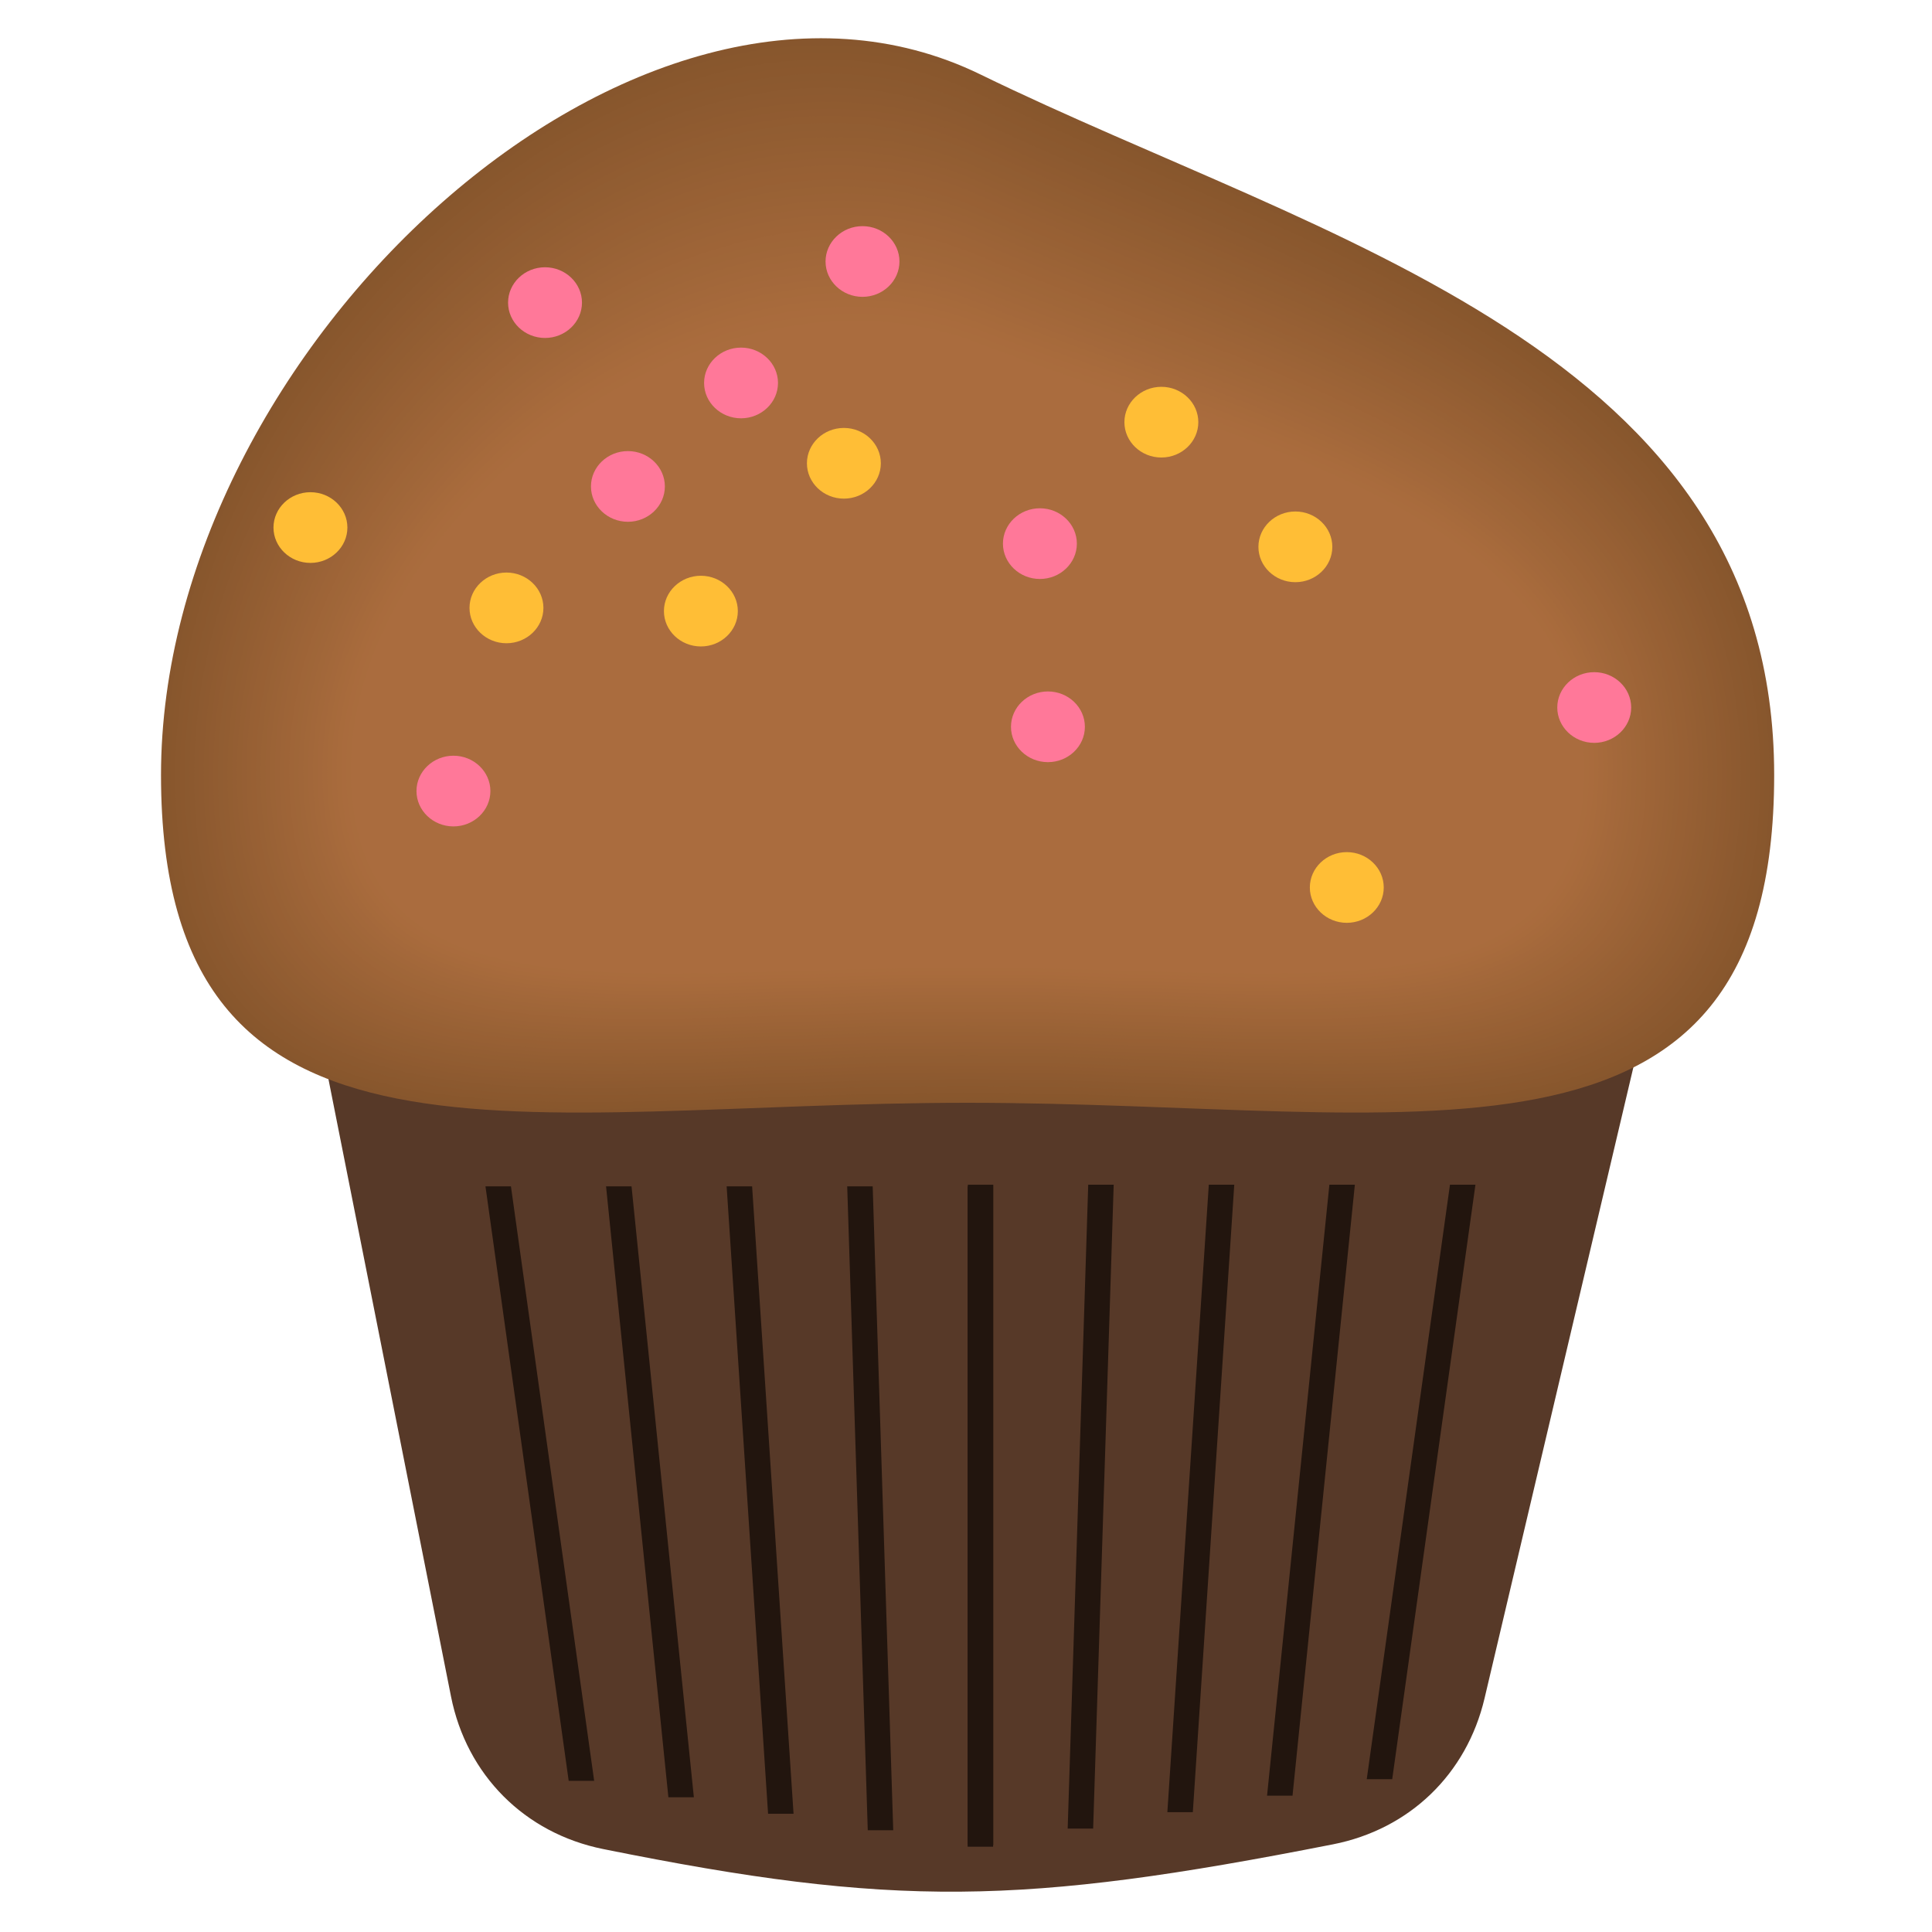 <?xml version="1.0" encoding="utf-8"?>
<!-- Generator: Adobe Illustrator 16.0.0, SVG Export Plug-In . SVG Version: 6.00 Build 0)  -->
<!DOCTYPE svg PUBLIC "-//W3C//DTD SVG 1.1 Basic//EN" "http://www.w3.org/Graphics/SVG/1.1/DTD/svg11-basic.dtd">
<svg version="1.1" baseProfile="basic" id="Layer_1"
	 xmlns="http://www.w3.org/2000/svg" xmlns:xlink="http://www.w3.org/1999/xlink" x="0px" y="0px" width="300px" height="300px"
	 viewBox="0 0 300 300" xml:space="preserve">
<path fill-rule="evenodd" clip-rule="evenodd" fill="#573928" d="M49.453,159.763h205.583l-24.514,103.944
	c-2.78,11.79-11.655,20.342-23.54,22.681c-48.335,9.516-68.18,9.837-113.319,0.732c-12.196-2.46-21.21-11.501-23.633-23.704
	L49.453,159.763z"/>
<g>
	<path fill-rule="evenodd" clip-rule="evenodd" fill="#87562D" d="M152.244,11.562c53.204,25.948,123.25,42.64,123.25,108.78
		s-56.074,50.898-125.246,50.898c-69.172,0-125.247,15.242-125.247-50.898S99.041-14.385,152.244,11.562z"/>
	<path fill-rule="evenodd" clip-rule="evenodd" fill="#88572D" d="M152.232,12.603c52.891,25.693,122.524,42.222,122.524,107.713
		c0,65.492-55.744,50.399-124.509,50.399S25.739,185.808,25.739,120.316C25.739,54.825,99.342-13.089,152.232,12.603z"/>
	<path fill-rule="evenodd" clip-rule="evenodd" fill="#89572D" d="M152.221,13.645c52.578,25.439,121.8,41.803,121.8,106.646
		c0,64.843-55.414,49.899-123.772,49.899S26.476,185.134,26.476,120.291C26.476,55.448,99.644-11.793,152.221,13.645z"/>
	<path fill-rule="evenodd" clip-rule="evenodd" fill="#8A582E" d="M152.209,14.686c52.265,25.184,121.074,41.385,121.074,105.579
		c0,64.195-55.084,49.401-123.035,49.401c-67.951,0-123.035,14.794-123.035-49.401C27.213,56.071,99.945-10.498,152.209,14.686z"/>
	<path fill-rule="evenodd" clip-rule="evenodd" fill="#8B582E" d="M152.197,15.728c51.952,24.93,120.35,40.967,120.35,104.513
		s-54.755,48.901-122.298,48.901c-67.544,0-122.299,14.645-122.299-48.901S100.246-9.202,152.197,15.728z"/>
	<path fill-rule="evenodd" clip-rule="evenodd" fill="#8B592F" d="M152.186,16.769c51.639,24.676,119.624,40.55,119.624,103.447
		s-54.425,48.402-121.561,48.402c-67.137,0-121.561,14.495-121.561-48.402S100.548-7.905,152.186,16.769z"/>
	<path fill-rule="evenodd" clip-rule="evenodd" fill="#8C592F" d="M152.174,17.81c51.325,24.421,118.898,40.131,118.898,102.379
		c0,62.249-54.095,47.903-120.824,47.903c-66.729,0-120.825,14.346-120.825-47.903C29.424,57.941,100.849-6.61,152.174,17.81z"/>
	<path fill-rule="evenodd" clip-rule="evenodd" fill="#8D5A30" d="M152.162,18.852c51.012,24.166,118.173,39.712,118.173,101.312
		c0,61.6-53.765,47.403-120.087,47.403S30.161,181.764,30.161,120.164C30.161,58.564,101.15-5.314,152.162,18.852z"/>
	<path fill-rule="evenodd" clip-rule="evenodd" fill="#8E5A30" d="M152.15,19.893c50.699,23.912,117.447,39.294,117.447,100.246
		s-53.434,46.905-119.349,46.905S30.898,181.091,30.898,120.139S101.451-4.018,152.15,19.893z"/>
	<path fill-rule="evenodd" clip-rule="evenodd" fill="#8F5B30" d="M152.139,20.935c50.387,23.658,116.723,38.876,116.723,99.18
		c0,60.303-53.104,46.405-118.613,46.405S31.635,180.417,31.635,120.114C31.635,59.811,101.753-2.722,152.139,20.935z"/>
	<path fill-rule="evenodd" clip-rule="evenodd" fill="#905B31" d="M152.127,21.976c50.072,23.403,115.997,38.458,115.997,98.112
		c0,59.654-52.774,45.906-117.875,45.906S32.372,179.742,32.372,120.088C32.372,60.434,102.054-1.427,152.127,21.976z"/>
	<path fill-rule="evenodd" clip-rule="evenodd" fill="#915C31" d="M152.114,23.017c49.761,23.149,115.272,38.041,115.272,97.047
		c0,59.005-52.444,45.407-117.139,45.407s-117.14,13.598-117.14-45.407C33.108,61.058,102.355-0.131,152.114,23.017z"/>
	<path fill-rule="evenodd" clip-rule="evenodd" fill="#915D32" d="M152.104,24.059c49.447,22.895,114.547,37.622,114.547,95.979
		c0,58.356-52.114,44.907-116.401,44.907c-64.288,0-116.403,13.449-116.403-44.907C33.846,61.681,102.657,1.165,152.104,24.059z"/>
	<path fill-rule="evenodd" clip-rule="evenodd" fill="#925D32" d="M152.092,25.101c49.134,22.64,113.822,37.204,113.822,94.912
		c0,57.708-51.785,44.409-115.665,44.409c-63.881,0-115.666,13.299-115.666-44.409C34.583,62.304,102.958,2.461,152.092,25.101z"/>
	<path fill-rule="evenodd" clip-rule="evenodd" fill="#935E32" d="M152.08,26.142c48.82,22.386,113.096,36.786,113.096,93.846
		s-51.454,43.91-114.927,43.91c-63.474,0-114.929,13.149-114.929-43.91S103.26,3.757,152.08,26.142z"/>
	<path fill-rule="evenodd" clip-rule="evenodd" fill="#945E33" d="M152.067,27.183c48.509,22.131,112.372,36.368,112.372,92.779
		s-51.125,43.41-114.191,43.41s-114.191,13.001-114.191-43.41S103.561,5.053,152.067,27.183z"/>
	<path fill-rule="evenodd" clip-rule="evenodd" fill="#955F33" d="M152.057,28.225c48.194,21.876,111.646,35.949,111.646,91.712
		s-50.794,42.912-113.453,42.912c-62.66,0-113.455,12.851-113.455-42.912S103.862,6.349,152.057,28.225z"/>
	<path fill-rule="evenodd" clip-rule="evenodd" fill="#965F34" d="M152.045,29.267c47.881,21.622,110.921,35.531,110.921,90.646
		c0,55.113-50.465,42.412-112.717,42.412c-62.252,0-112.718,12.701-112.718-42.412C37.531,64.798,104.164,7.646,152.045,29.267z"/>
	<path fill-rule="evenodd" clip-rule="evenodd" fill="#976034" d="M152.032,30.307c47.569,21.368,110.196,35.114,110.196,89.579
		s-50.135,41.913-111.979,41.913c-61.846,0-111.981,12.553-111.981-41.913S104.465,8.94,152.032,30.307z"/>
	<path fill-rule="evenodd" clip-rule="evenodd" fill="#986034" d="M152.021,31.349c47.255,21.113,109.47,34.695,109.47,88.512
		c0,53.816-49.805,41.415-111.243,41.415c-61.438,0-111.243,12.401-111.243-41.415C39.005,66.043,104.766,10.236,152.021,31.349z"/>
	<path fill-rule="evenodd" clip-rule="evenodd" fill="#986135" d="M152.01,32.39c46.941,20.859,108.744,34.277,108.744,87.446
		c0,53.168-49.475,40.914-110.505,40.914S39.742,173.004,39.742,119.836C39.742,66.667,105.067,11.532,152.01,32.39z"/>
	<path fill-rule="evenodd" clip-rule="evenodd" fill="#996235" d="M151.998,33.432c46.629,20.604,108.02,33.859,108.02,86.379
		c0,52.52-49.145,40.416-109.769,40.416c-60.624,0-109.77,12.104-109.77-40.416C40.479,67.291,105.369,12.829,151.998,33.432z"/>
	<path fill-rule="evenodd" clip-rule="evenodd" fill="#9A6236" d="M151.985,34.473c46.316,20.35,107.295,33.441,107.295,85.312
		s-48.814,39.916-109.031,39.916c-60.218,0-109.033,11.955-109.033-39.916S105.67,14.124,151.985,34.473z"/>
	<path fill-rule="evenodd" clip-rule="evenodd" fill="#9B6336" d="M151.975,35.515c46.003,20.095,106.568,33.022,106.568,84.245
		s-48.484,39.418-108.294,39.418c-59.81,0-108.295,11.805-108.295-39.418S105.972,15.42,151.975,35.515z"/>
	<path fill-rule="evenodd" clip-rule="evenodd" fill="#9C6337" d="M151.963,36.556c45.689,19.841,105.844,32.605,105.844,83.179
		c0,50.574-48.155,38.917-107.558,38.917c-59.403,0-107.559,11.656-107.559-38.917C42.69,69.161,106.273,16.716,151.963,36.556z"/>
	<path fill-rule="evenodd" clip-rule="evenodd" fill="#9D6437" d="M151.95,37.598c45.378,19.586,105.119,32.187,105.119,82.111
		s-47.824,38.419-106.821,38.419c-58.996,0-106.822,11.506-106.822-38.419S106.574,18.012,151.95,37.598z"/>
	<path fill-rule="evenodd" clip-rule="evenodd" fill="#9E6437" d="M151.939,38.639c45.063,19.332,104.394,31.769,104.394,81.045
		s-47.495,37.92-106.084,37.92c-58.589,0-106.085,11.356-106.085-37.92S106.875,19.308,151.939,38.639z"/>
	<path fill-rule="evenodd" clip-rule="evenodd" fill="#9F6538" d="M151.928,39.68c44.75,19.078,103.668,31.35,103.668,79.979
		c0,48.627-47.165,37.42-105.347,37.42c-58.182,0-105.348,11.207-105.348-37.42C44.901,71.03,107.177,20.604,151.928,39.68z"/>
	<path fill-rule="evenodd" clip-rule="evenodd" fill="#9F6638" d="M151.915,40.722c44.438,18.823,102.943,30.932,102.943,78.912
		c0,47.979-46.835,36.921-104.609,36.921c-57.775,0-104.611,11.058-104.611-36.921C45.638,71.653,107.479,21.899,151.915,40.722z"/>
	<path fill-rule="evenodd" clip-rule="evenodd" fill="#A06639" d="M151.903,41.763c44.125,18.569,102.218,30.515,102.218,77.846
		c0,47.33-46.504,36.422-103.873,36.422c-57.368,0-103.874,10.908-103.874-36.422C46.375,72.277,107.779,23.195,151.903,41.763z"/>
	<path fill-rule="evenodd" clip-rule="evenodd" fill="#A16739" d="M151.893,42.805c43.811,18.314,101.492,30.096,101.492,76.778
		c0,46.682-46.175,35.923-103.136,35.923c-56.961,0-103.137,10.759-103.137-35.923C47.112,72.9,108.081,24.491,151.893,42.805z"/>
	<path fill-rule="evenodd" clip-rule="evenodd" fill="#A2673A" d="M151.88,43.846c43.499,18.06,100.768,29.678,100.768,75.712
		c0,46.033-45.845,35.424-102.399,35.424c-56.554,0-102.4,10.609-102.4-35.424C47.849,73.524,108.382,25.787,151.88,43.846z"/>
	<path fill-rule="evenodd" clip-rule="evenodd" fill="#A3683A" d="M151.868,44.887c43.186,17.805,100.042,29.259,100.042,74.645
		c0,45.385-45.515,34.925-101.662,34.925c-56.146,0-101.663,10.46-101.663-34.925C48.586,74.146,108.684,27.083,151.868,44.887z"/>
	<path fill-rule="evenodd" clip-rule="evenodd" fill="#A4683B" d="M151.856,45.929c42.873,17.551,99.317,28.841,99.317,73.579
		c0,44.736-45.186,34.425-100.925,34.425S49.323,164.243,49.323,119.507C49.323,74.77,108.985,28.379,151.856,45.929z"/>
	<path fill-rule="evenodd" clip-rule="evenodd" fill="#A5693B" d="M151.845,46.97c42.56,17.296,98.592,28.423,98.592,72.512
		c0,44.087-44.854,33.926-100.188,33.926c-55.333,0-100.189,10.161-100.189-33.926C50.06,75.394,109.286,29.675,151.845,46.97z"/>
	<path fill-rule="evenodd" clip-rule="evenodd" fill="#A66A3B" d="M151.833,48.012c42.246,17.042,97.866,28.005,97.866,71.444
		s-44.524,33.428-99.451,33.428c-54.925,0-99.452,10.012-99.452-33.428S109.588,30.971,151.833,48.012z"/>
	<path fill-rule="evenodd" clip-rule="evenodd" fill="#A76A3C" d="M151.821,49.053c41.933,16.787,97.142,27.587,97.142,70.378
		c0,42.79-44.195,32.928-98.714,32.928c-54.518,0-98.714,9.861-98.714-32.928C51.534,76.64,109.889,32.267,151.821,49.053z"/>
	<path fill-rule="evenodd" clip-rule="evenodd" fill="#A86B3C" d="M151.81,50.095c41.62,16.533,96.416,27.169,96.416,69.311
		c0,42.141-43.865,32.429-97.977,32.429c-54.111,0-97.978,9.712-97.978-32.429C52.271,77.264,110.19,33.562,151.81,50.095z"/>
	<path fill-rule="evenodd" clip-rule="evenodd" fill="#A96B3D" d="M151.798,51.136c41.307,16.278,95.691,26.751,95.691,68.245
		c0,41.493-43.535,31.93-97.241,31.93c-53.704,0-97.241,9.562-97.241-31.93C53.008,77.887,110.491,34.858,151.798,51.136z"/>
	<path fill-rule="evenodd" clip-rule="evenodd" fill="#A96C3D" d="M151.786,52.177c40.994,16.024,94.966,26.333,94.966,67.178
		c0,40.844-43.205,31.431-96.503,31.431c-53.297,0-96.503,9.413-96.503-31.431C53.745,78.51,110.793,36.154,151.786,52.177z"/>
	<path fill-rule="evenodd" clip-rule="evenodd" fill="#AA6C3E" d="M151.774,53.219c40.681,15.77,94.24,25.915,94.24,66.111
		c0,40.195-42.875,30.932-95.766,30.932c-52.89,0-95.767,9.264-95.767-30.932C54.482,79.133,111.094,37.45,151.774,53.219z"/>
</g>
<path fill-rule="evenodd" clip-rule="evenodd" fill="#FF7899" d="M84.631,52.479c3.161,0,5.738-2.466,5.738-5.489
	c0-3.023-2.578-5.489-5.738-5.489c-3.16,0-5.738,2.466-5.738,5.489C78.893,50.013,81.471,52.479,84.631,52.479z"/>
<path fill-rule="evenodd" clip-rule="evenodd" fill="#FF7899" d="M115.069,64.954c3.16,0,5.738-2.466,5.738-5.489
	c0-3.023-2.578-5.489-5.738-5.489c-3.161,0-5.739,2.465-5.739,5.489C109.331,62.488,111.909,64.954,115.069,64.954z"/>
<path fill-rule="evenodd" clip-rule="evenodd" fill="#FF7899" d="M133.929,46.094c3.16,0,5.738-2.466,5.738-5.489
	c0-3.023-2.578-5.489-5.738-5.489s-5.738,2.466-5.738,5.489C128.19,43.628,130.769,46.094,133.929,46.094z"/>
<path fill-rule="evenodd" clip-rule="evenodd" fill="#FF7899" d="M162.723,118.346c3.16,0,5.738-2.466,5.738-5.489
	c0-3.023-2.578-5.489-5.738-5.489s-5.738,2.466-5.738,5.489C156.984,115.88,159.562,118.346,162.723,118.346z"/>
<path fill-rule="evenodd" clip-rule="evenodd" fill="#FFBE36" d="M201.145,90.402c3.16,0,5.738-2.465,5.738-5.489
	c0-3.023-2.578-5.489-5.738-5.489s-5.738,2.466-5.738,5.489C195.406,87.937,197.984,90.402,201.145,90.402z"/>
<path fill-rule="evenodd" clip-rule="evenodd" fill="#FFBE36" d="M131.038,77.428c3.16,0,5.738-2.465,5.738-5.489
	c0-3.023-2.578-5.489-5.738-5.489c-3.161,0-5.739,2.466-5.739,5.489C125.299,74.963,127.877,77.428,131.038,77.428z"/>
<path fill-rule="evenodd" clip-rule="evenodd" fill="#FF7899" d="M161.476,89.903c3.16,0,5.738-2.466,5.738-5.489
	c0-3.023-2.578-5.489-5.738-5.489c-3.161,0-5.739,2.466-5.739,5.489C155.736,87.438,158.314,89.903,161.476,89.903z"/>
<path fill-rule="evenodd" clip-rule="evenodd" fill="#FFBE36" d="M180.335,71.043c3.161,0,5.739-2.466,5.739-5.489
	c0-3.022-2.578-5.489-5.739-5.489c-3.16,0-5.738,2.466-5.738,5.489C174.597,68.578,177.175,71.043,180.335,71.043z"/>
<path fill-rule="evenodd" clip-rule="evenodd" fill="#FFBE36" d="M209.129,143.296c3.16,0,5.738-2.467,5.738-5.49
	c0-3.023-2.578-5.489-5.738-5.489s-5.738,2.465-5.738,5.489C203.391,140.829,205.969,143.296,209.129,143.296z"/>
<path fill-rule="evenodd" clip-rule="evenodd" fill="#FF7899" d="M247.551,115.352c3.16,0,5.738-2.466,5.738-5.489
	c0-3.023-2.578-5.489-5.738-5.489s-5.738,2.465-5.738,5.489C241.812,112.886,244.391,115.352,247.551,115.352z"/>
<path fill-rule="evenodd" clip-rule="evenodd" fill="#FFBE36" d="M48.205,87.408c3.161,0,5.738-2.466,5.738-5.489
	c0-3.023-2.577-5.489-5.738-5.489c-3.16,0-5.738,2.466-5.738,5.489C42.467,84.942,45.045,87.408,48.205,87.408z"/>
<path fill-rule="evenodd" clip-rule="evenodd" fill="#FFBE36" d="M78.643,99.883c3.161,0,5.738-2.466,5.738-5.489
	c0-3.023-2.578-5.489-5.738-5.489s-5.739,2.465-5.739,5.489C72.904,97.417,75.482,99.883,78.643,99.883z"/>
<path fill-rule="evenodd" clip-rule="evenodd" fill="#FF7899" d="M97.502,81.023c3.161,0,5.738-2.466,5.738-5.489
	c0-3.023-2.577-5.489-5.738-5.489c-3.16,0-5.738,2.466-5.738,5.489C91.764,78.558,94.342,81.023,97.502,81.023z"/>
<path fill-rule="evenodd" clip-rule="evenodd" fill="#FF7899" d="M70.41,128.325c3.16,0,5.738-2.466,5.738-5.489
	s-2.578-5.489-5.738-5.489c-3.161,0-5.739,2.466-5.739,5.489S67.25,128.325,70.41,128.325z"/>
<path fill-rule="evenodd" clip-rule="evenodd" fill="#FFBE36" d="M108.833,100.381c3.16,0,5.738-2.465,5.738-5.489
	s-2.578-5.489-5.738-5.489c-3.161,0-5.738,2.466-5.738,5.489S105.671,100.381,108.833,100.381z"/>
<g>
	<polygon fill-rule="evenodd" clip-rule="evenodd" fill="#22150E" points="75.382,184.213 79.338,184.213 92.262,276.525 
		88.306,276.525 	"/>
	<g>
		<path fill-rule="evenodd" clip-rule="evenodd" fill="#22150E" d="M94.107,184.213c1.319,0,2.637,0,3.956,0
			c3.227,31.623,6.453,63.245,9.679,94.869c-1.318,0-2.637,0-3.955,0C100.56,247.458,97.334,215.836,94.107,184.213z"/>
		<path fill-rule="evenodd" clip-rule="evenodd" fill="#22150E" d="M112.832,184.213c1.318,0,2.637,0,3.955,0
			c2.146,32.476,4.291,64.95,6.435,97.428c-1.318,0-2.637,0-3.955,0C117.122,249.163,114.977,216.688,112.832,184.213z"/>
		<path fill-rule="evenodd" clip-rule="evenodd" fill="#22150E" d="M131.556,184.213c1.318,0,2.637,0,3.955,0
			c1.063,33.328,2.126,66.655,3.19,99.985c-1.318,0-2.637,0-3.955,0C133.683,250.868,132.62,217.541,131.556,184.213z"/>
	</g>
	<rect x="150.252" y="184.213" fill-rule="evenodd" clip-rule="evenodd" fill="#22150E" width="3.955" height="102.542"/>
	<polygon fill-rule="evenodd" clip-rule="evenodd" fill="#22150E" points="229.106,183.963 225.151,183.963 212.227,276.275 
		216.182,276.275 	"/>
	<g>
		<path fill-rule="evenodd" clip-rule="evenodd" fill="#22150E" d="M210.381,183.963c-1.318,0-2.636,0-3.955,0
			c-3.226,31.624-6.453,63.246-9.679,94.869c1.318,0,2.637,0,3.955,0C203.929,247.209,207.155,215.587,210.381,183.963z"/>
		<path fill-rule="evenodd" clip-rule="evenodd" fill="#22150E" d="M191.656,183.963c-1.317,0-2.636,0-3.954,0
			c-2.146,32.477-4.29,64.951-6.435,97.427c1.318,0,2.636,0,3.955,0C187.368,248.914,189.512,216.439,191.656,183.963z"/>
		<path fill-rule="evenodd" clip-rule="evenodd" fill="#22150E" d="M172.933,183.963c-1.319,0-2.637,0-3.954,0
			c-1.064,33.329-2.128,66.656-3.191,99.985c1.32,0,2.638,0,3.955,0C170.807,250.619,171.869,217.292,172.933,183.963z"/>
	</g>
	<rect x="150.281" y="183.963" fill-rule="evenodd" clip-rule="evenodd" fill="#22150E" width="3.955" height="102.543"/>
</g>
</svg>
